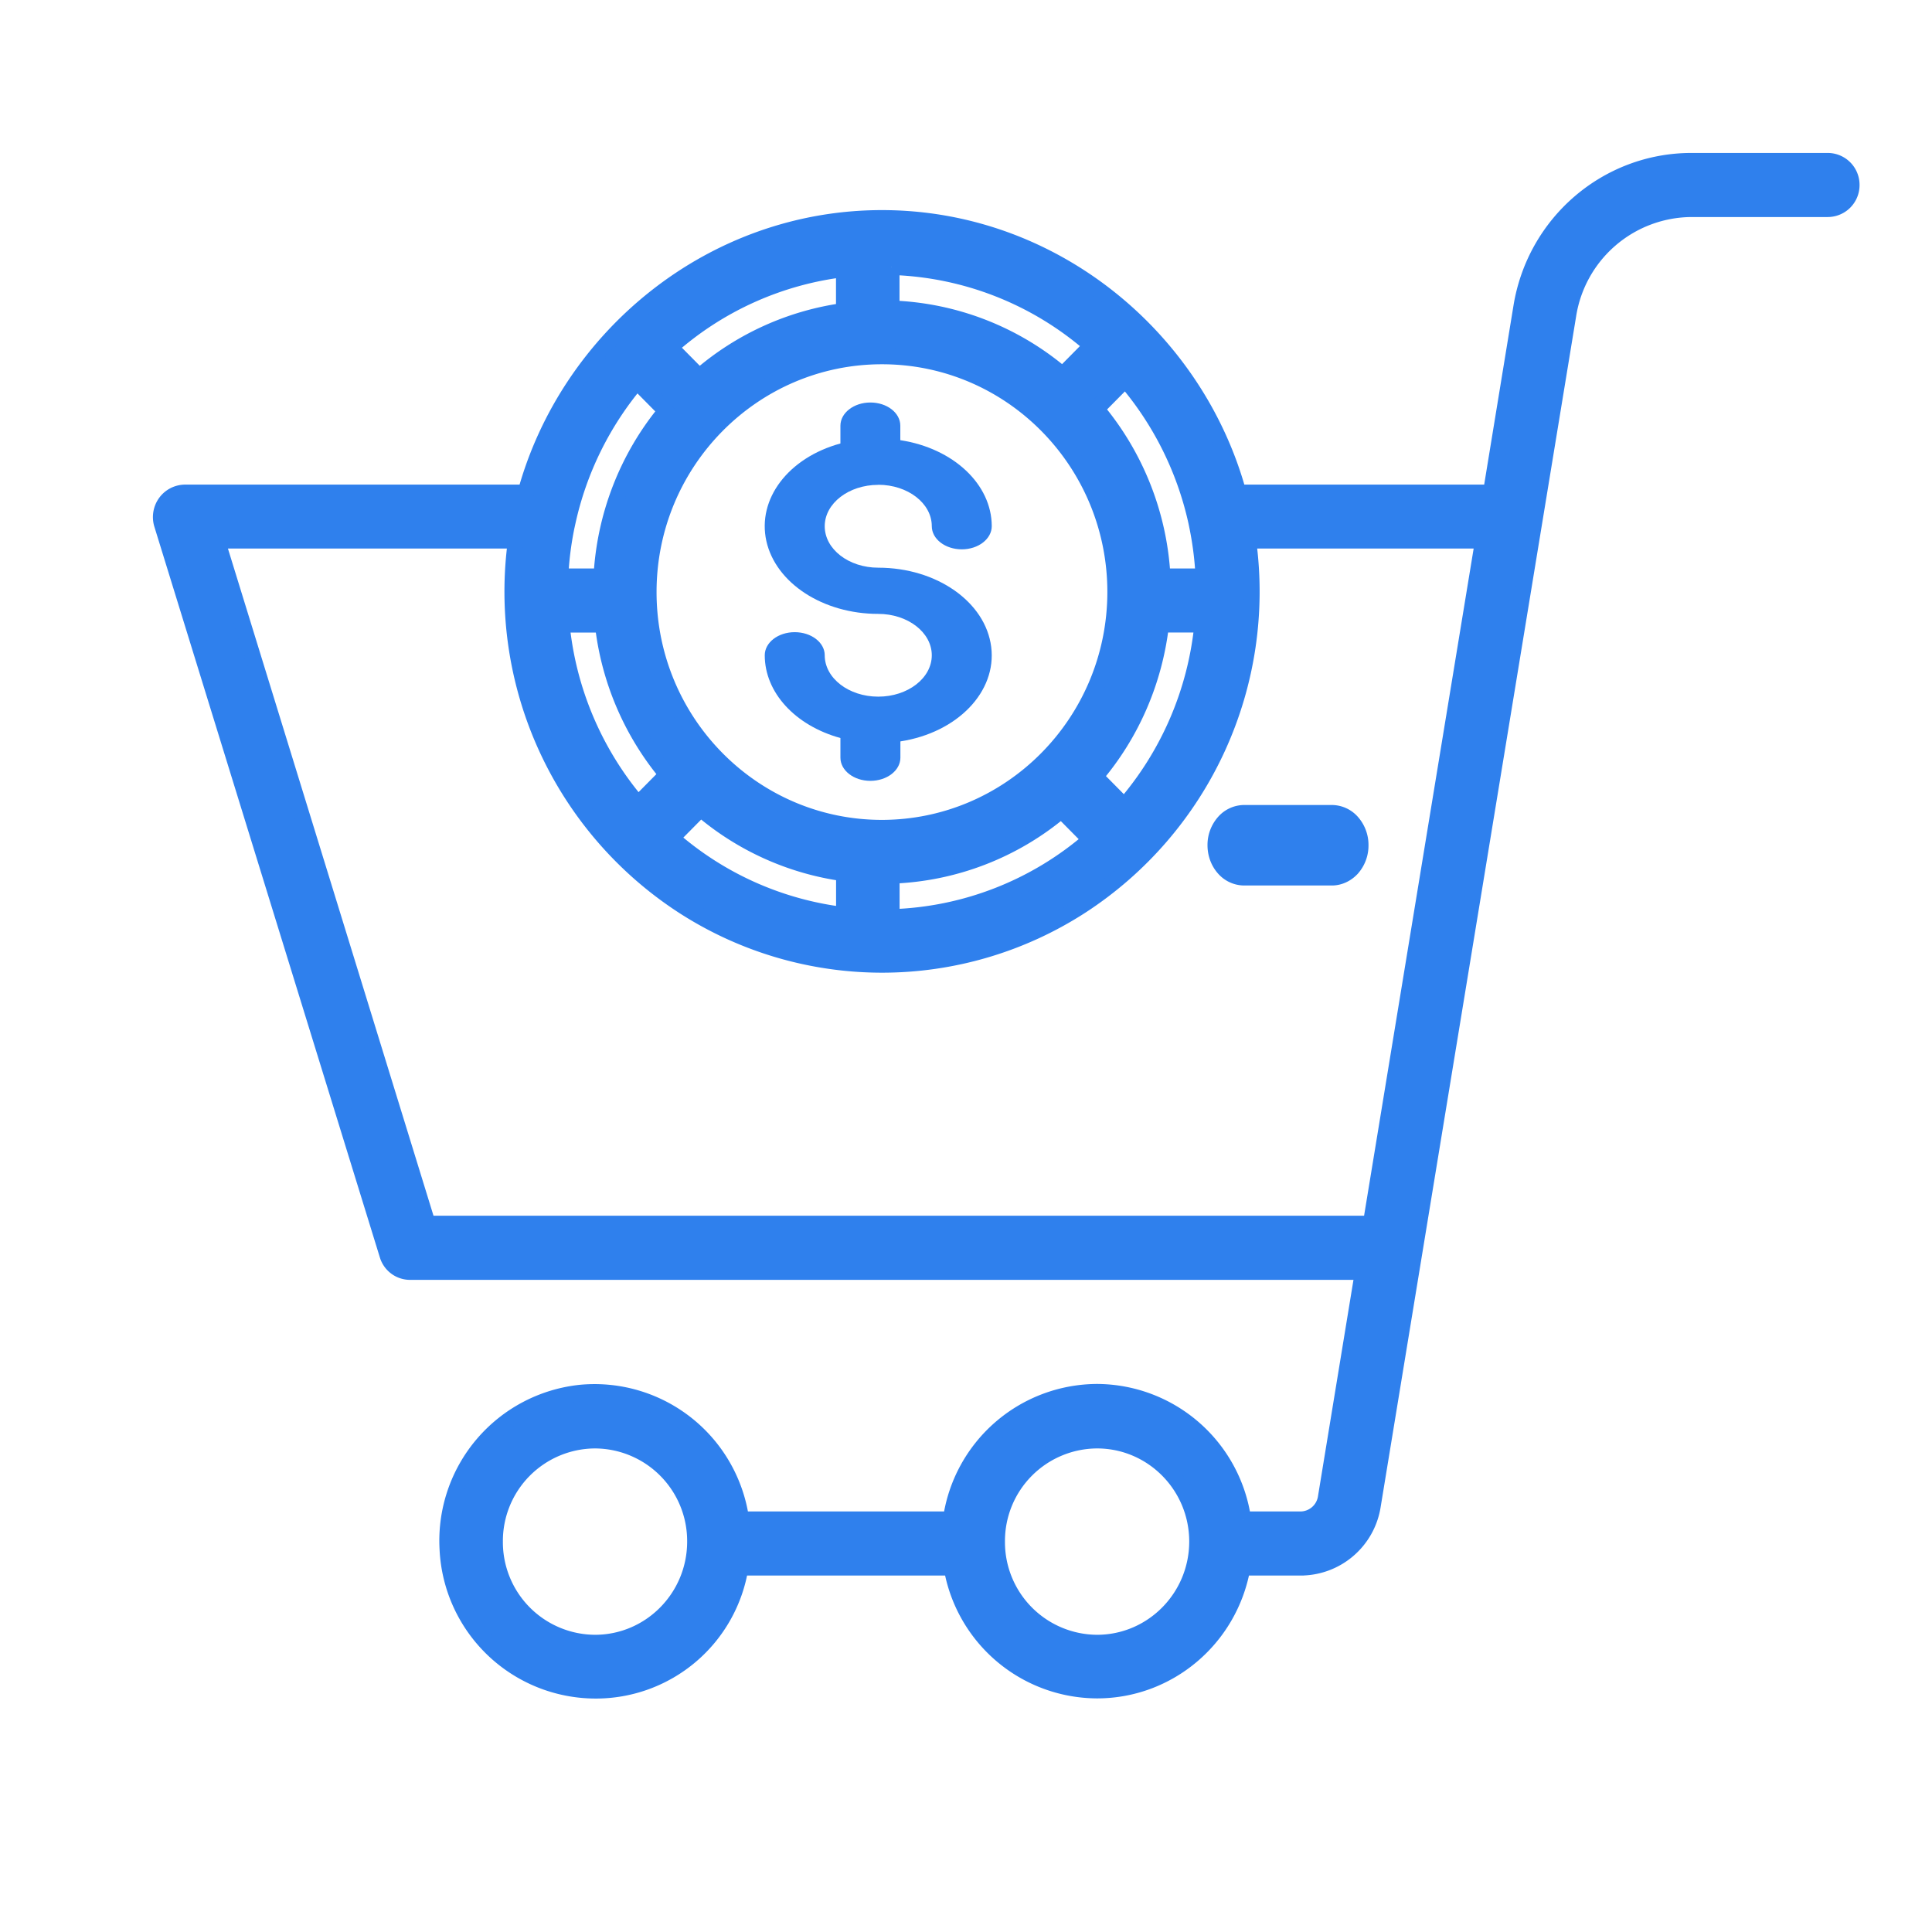 <svg width="24" height="24" fill="none" xmlns="http://www.w3.org/2000/svg"><path d="M16.545 10h-1.09a.435.435 0 0 0-.322.146.526.526 0 0 0-.133.354c0 .133.048.26.133.354a.435.435 0 0 0 .322.146h1.09c.12 0 .236-.053.322-.146A.526.526 0 0 0 17 10.5a.526.526 0 0 0-.133-.354.435.435 0 0 0-.322-.146Z" fill="#2F80ED"/><path d="M22.705 2h-1.693c-1.05 0-1.945.77-2.113 1.817l-.377 2.303h-3.14c-.533-1.936-2.315-3.41-4.426-3.41-2.11 0-3.893 1.474-4.426 3.41H2.295a.3.3 0 0 0-.238.125.307.307 0 0 0-.044.268l2.802 9.08a.292.292 0 0 0 .281.206h11.835l-.46 2.805a.322.322 0 0 1-.317.272h-.712a1.84 1.84 0 0 0-1.814-1.584 1.84 1.84 0 0 0-1.815 1.584H9.206a1.838 1.838 0 0 0-1.993-1.574 1.847 1.847 0 0 0-1.653 1.935A1.842 1.842 0 0 0 7.392 21a1.818 1.818 0 0 0 1.805-1.528h2.626a1.839 1.839 0 0 0 1.805 1.526c.888 0 1.648-.643 1.805-1.526h.72a.908.908 0 0 0 .899-.766L19.48 3.917a1.56 1.56 0 0 1 1.531-1.321h1.693A.296.296 0 0 0 23 2.298.296.296 0 0 0 22.705 2ZM7.392 20.408a1.251 1.251 0 0 1-1.245-1.258 1.25 1.25 0 0 1 1.245-1.257 1.25 1.25 0 0 1 1.244 1.257c0 .694-.557 1.257-1.244 1.258Zm6.236 0a1.251 1.251 0 0 1-1.244-1.258 1.25 1.25 0 0 1 1.244-1.257c.687 0 1.245.563 1.245 1.257-.001.695-.558 1.257-1.245 1.258ZM7.05 6.485a4.047 4.047 0 0 1 .862-1.747l.362.366c-.48.58-.761 1.303-.801 2.058H6.96c.01-.225.04-.45.088-.67l.001-.007Zm3.906 3.8c-1.601 0-2.9-1.312-2.9-2.93s1.3-2.93 2.9-2.93c1.602 0 2.9 1.312 2.9 2.93-.002 1.618-1.3 2.928-2.9 2.93ZM13.2 4.659a3.453 3.453 0 0 0-2.126-.826v-.517a3.959 3.959 0 0 1 2.488.977l-.362.366Zm-2.715-.796a3.459 3.459 0 0 0-1.798.817l-.362-.366a3.964 3.964 0 0 1 2.16-.972v.52ZM7.49 7.758a3.53 3.53 0 0 0 .798 1.865l-.362.366a4.044 4.044 0 0 1-.95-2.231h.514Zm1.214 2.287a3.457 3.457 0 0 0 1.782.803v.52a3.965 3.965 0 0 1-2.144-.957l.362-.366Zm2.371.832a3.451 3.451 0 0 0 2.11-.812l.362.366a3.957 3.957 0 0 1-2.472.963v-.517Zm2.891-.864-.362-.366c.454-.533.738-1.191.818-1.89h.515a4.046 4.046 0 0 1-.97 2.256Zm.896-3.529.002.01c.047.22.077.443.087.668h-.511a3.53 3.53 0 0 0-.822-2.082l.362-.366c.435.507.738 1.115.882 1.77Zm-9.55 8.72L2.696 6.714H6.41a4.655 4.655 0 0 0 2.074 4.538 4.55 4.55 0 0 0 4.947 0 4.656 4.656 0 0 0 2.073-4.538h2.92l-1.394 8.488H5.313Z" fill="#2F80ED" stroke="#2F80ED" stroke-width=".2"/><path d="M10.91 6.022c.367 0 .665.23.665.514 0 .16.167.288.373.288.205 0 .372-.129.372-.288-.001-.52-.476-.967-1.136-1.068v-.18c0-.16-.166-.288-.372-.288-.205 0-.372.129-.372.288v.221c-.647.177-1.036.689-.92 1.212.117.523.703.905 1.39.905.367 0 .665.23.665.514 0 .284-.298.514-.665.514-.367 0-.665-.23-.665-.514 0-.159-.167-.287-.373-.287-.205 0-.372.128-.372.287 0 .462.377.873.94 1.028v.244c0 .16.167.288.372.288.206 0 .373-.129.373-.288V9.21c.71-.11 1.199-.618 1.128-1.175-.071-.558-.678-.983-1.403-.983-.367 0-.665-.23-.665-.515 0-.284.298-.514.665-.514Z" fill="#2F80ED"/></svg>